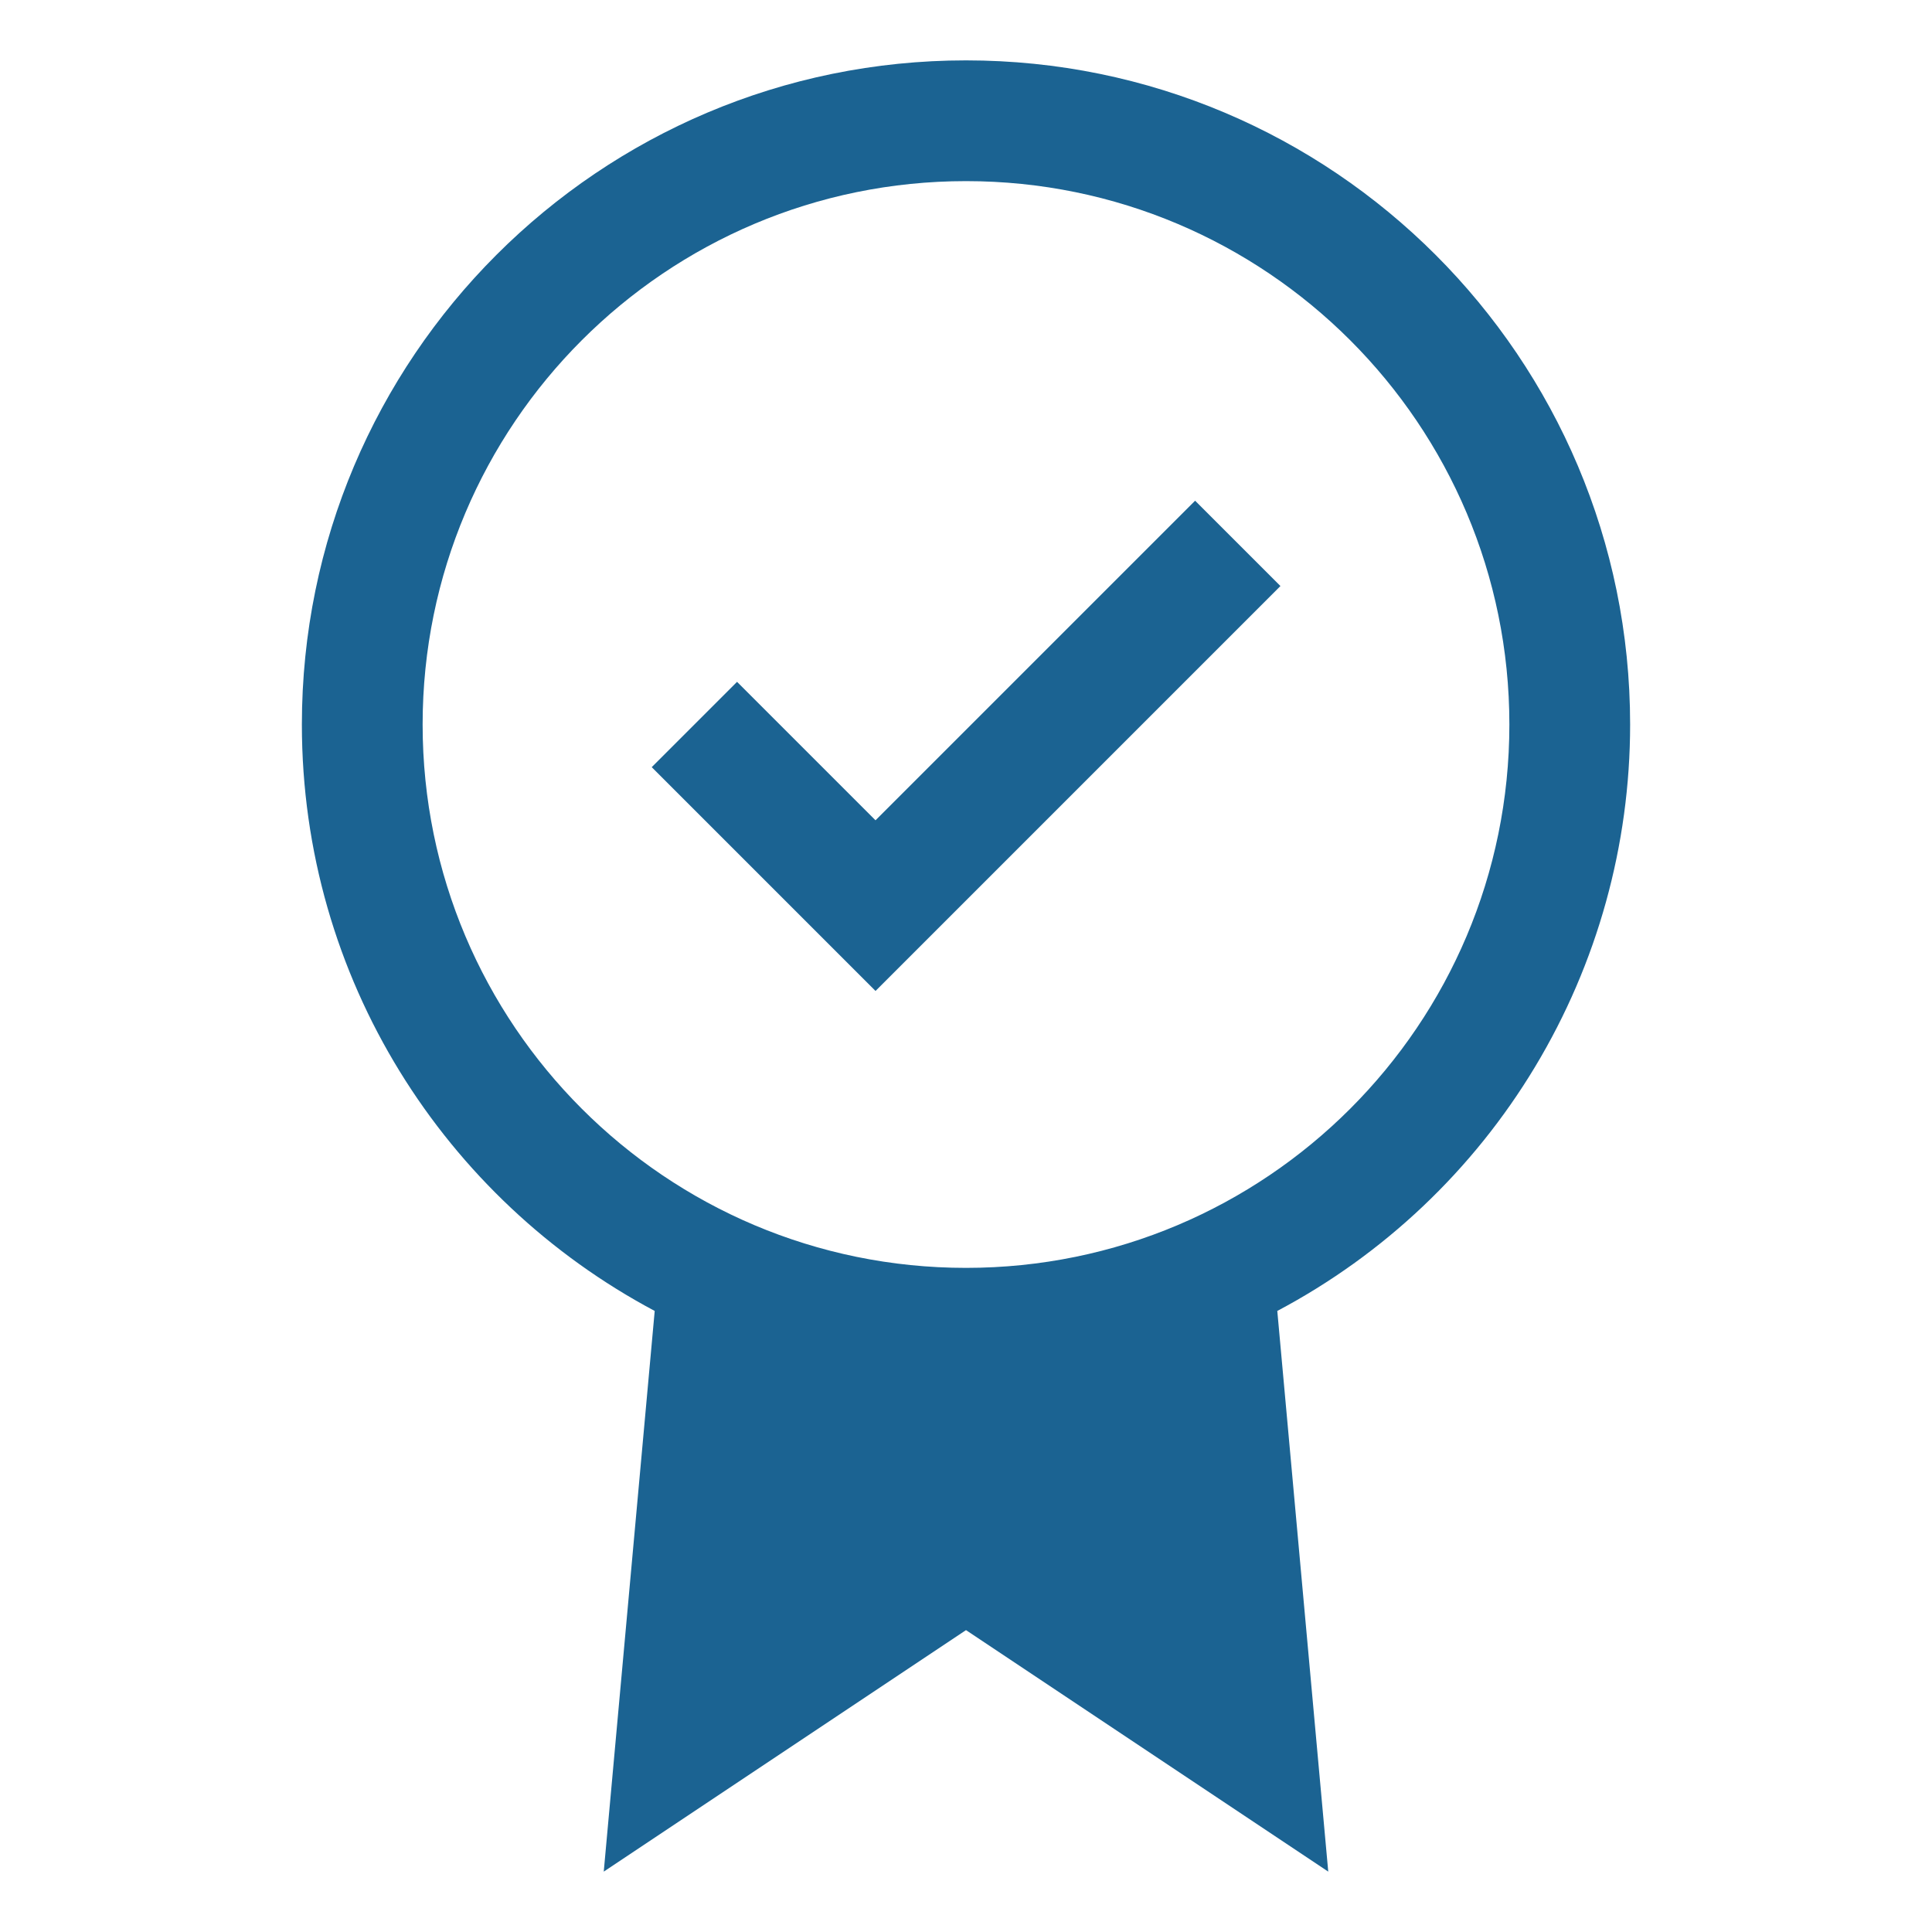<svg width="24" height="24" viewBox="0 0 24 24" fill="none" xmlns="http://www.w3.org/2000/svg">
<path d="M10.876 10.19L9.156 8.47L8.096 9.53L10.876 12.31L15.906 7.28L14.846 6.22L10.876 10.19Z" fill="#1B6392"/>
<path d="M20.25 9C20.25 4.444 16.557 0.75 12 0.75C7.444 0.75 3.75 4.444 3.75 9C3.75 12.158 5.527 14.899 8.133 16.285L7.5 23.25L12 20.25L16.5 23.25L15.867 16.285C17.19 15.584 18.298 14.535 19.07 13.251C19.842 11.968 20.25 10.498 20.25 9ZM12 15.75C8.272 15.75 5.25 12.728 5.25 9C5.25 5.272 8.272 2.25 12 2.25C15.728 2.25 18.75 5.272 18.75 9C18.75 12.728 15.728 15.75 12 15.75Z" fill="#1B6392"/>
</svg>
